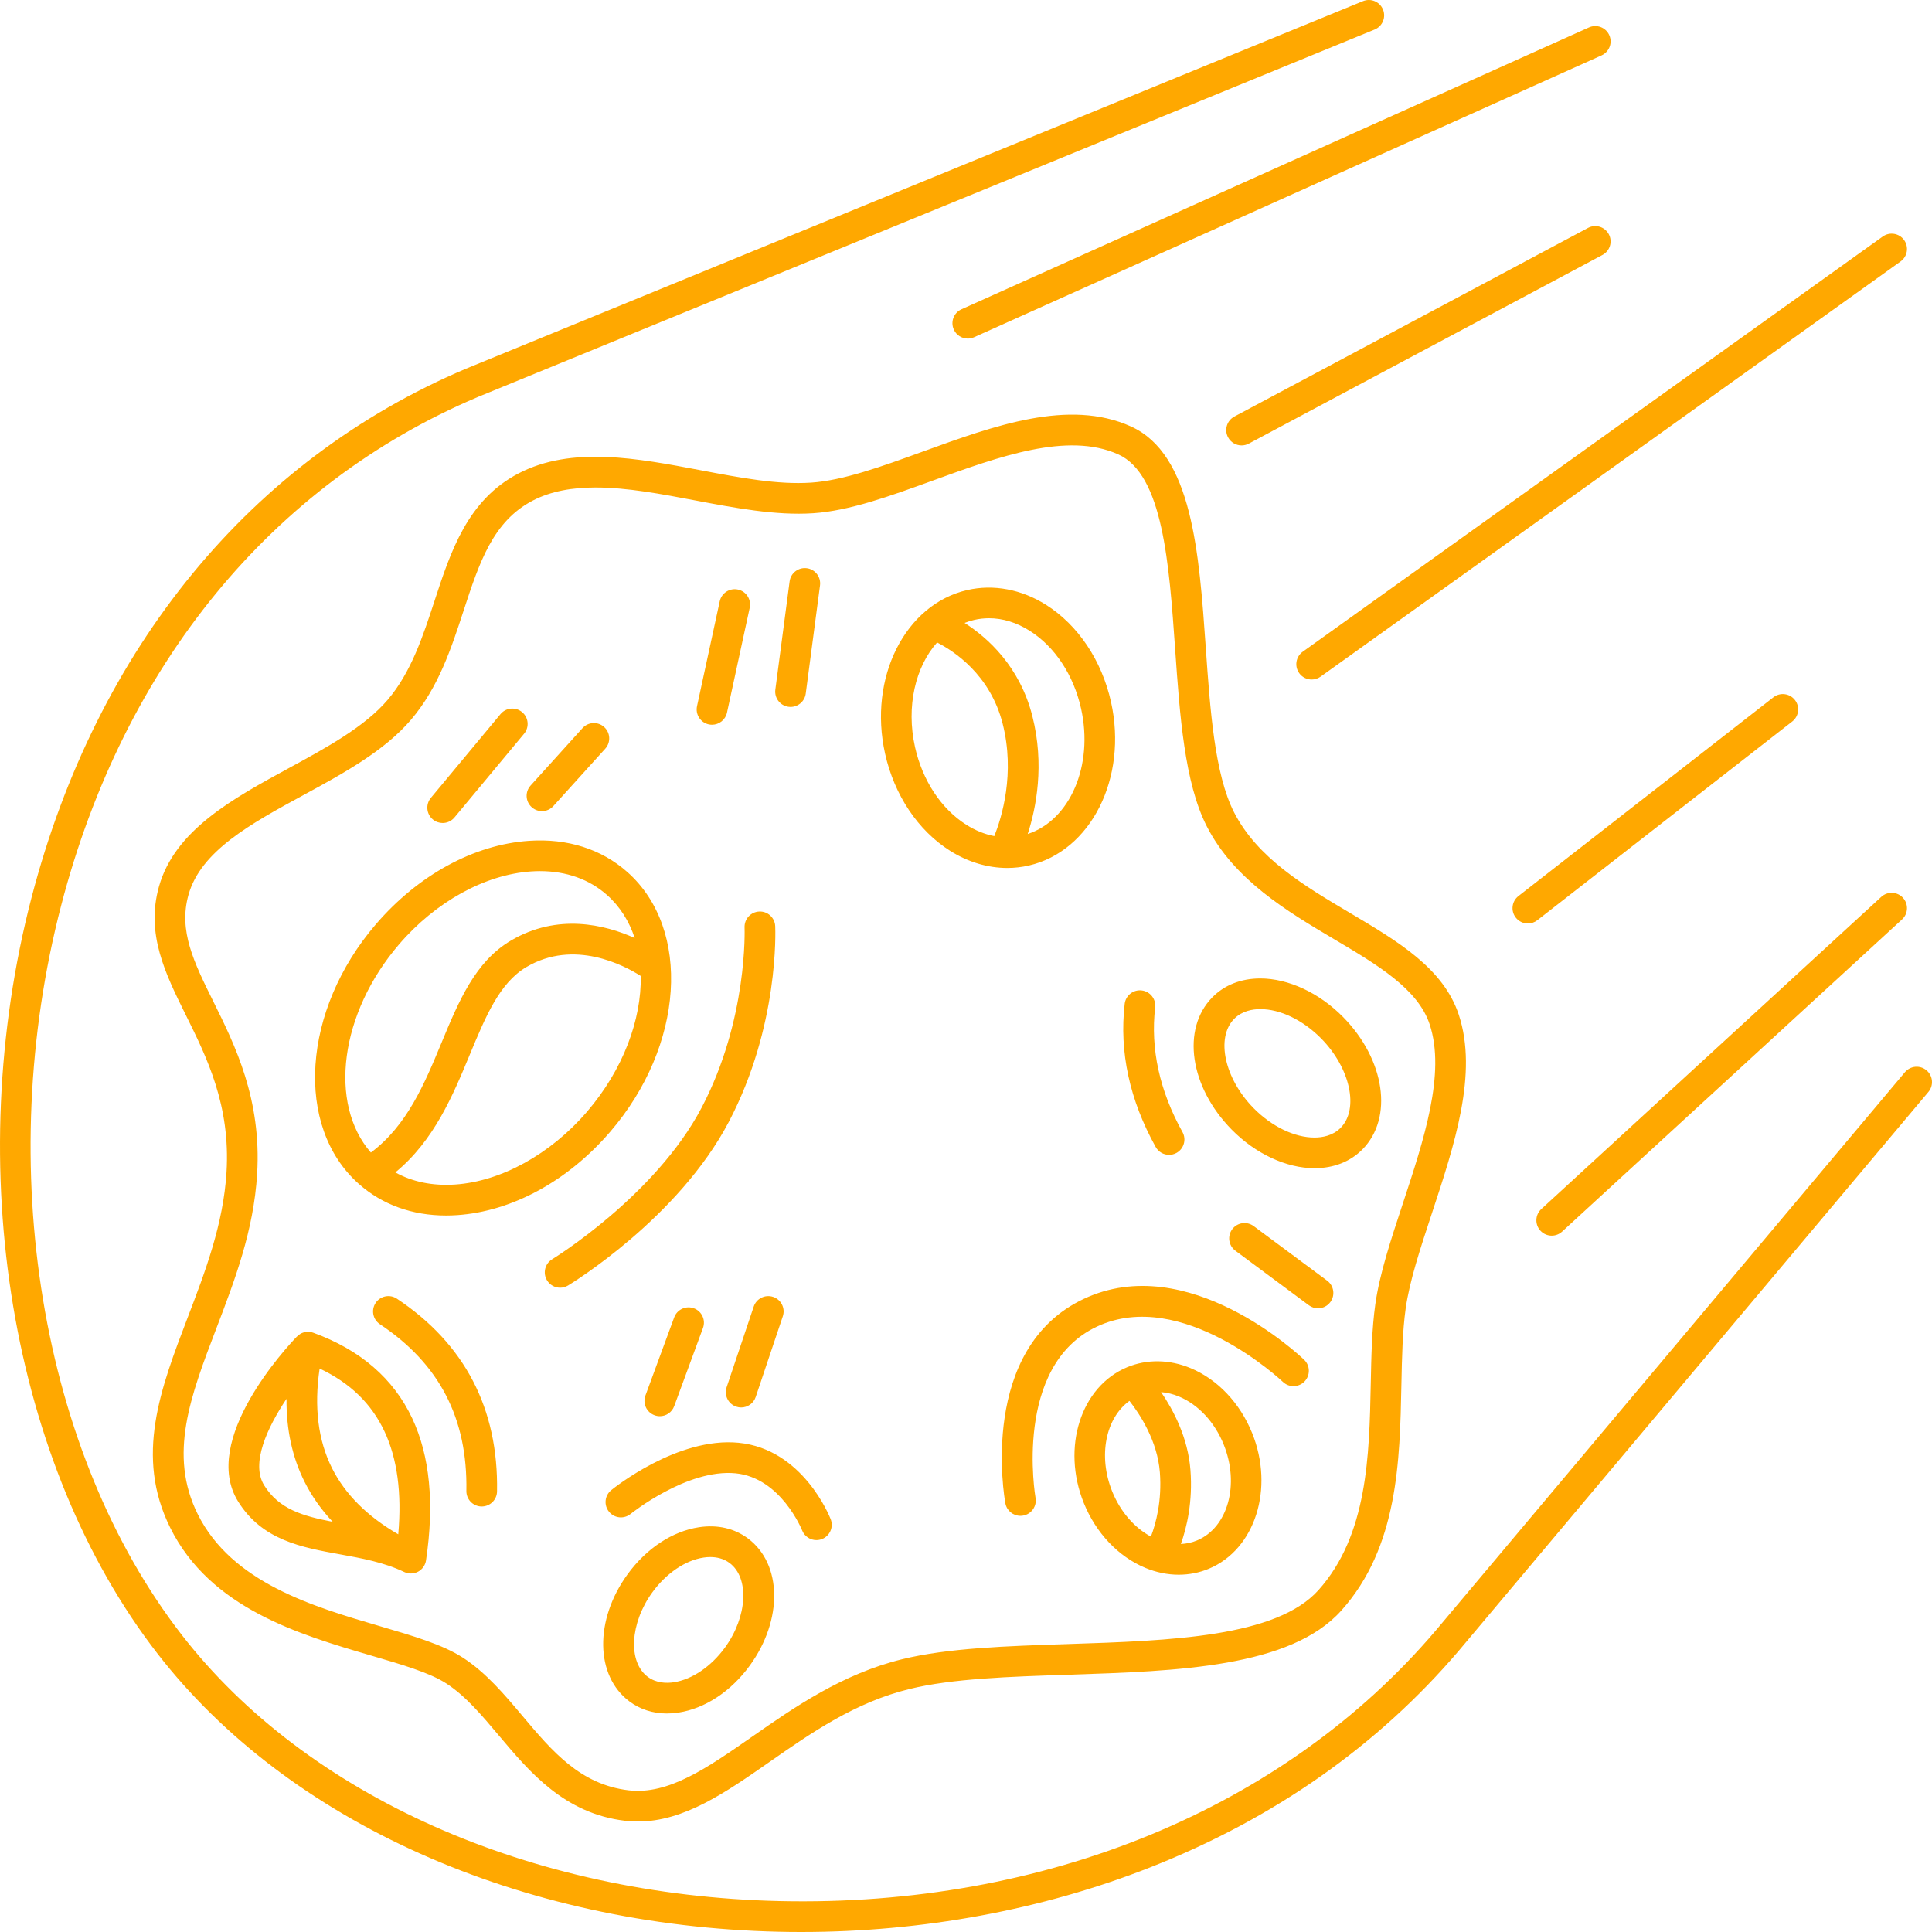 <svg width="147" height="147" viewBox="0 0 147 147" fill="none" xmlns="http://www.w3.org/2000/svg">
<path d="M11.996 125.836C0.815 111.421 -2.951 88.83 2.402 68.284C7.351 49.287 19.082 35.003 35.435 28.062L103.706 0.087C104.303 -0.157 104.984 0.128 105.228 0.725C105.473 1.321 105.188 2.002 104.591 2.247L36.334 30.216C20.675 36.861 9.422 50.592 4.66 68.872C-0.517 88.744 3.086 110.542 13.84 124.406C23.335 136.648 40.329 144.215 59.298 144.648C79.504 145.106 97.705 137.611 109.229 124.077L144.94 81.581C145.355 81.088 146.091 81.024 146.584 81.439C147.077 81.853 147.141 82.589 146.727 83.082L111.01 125.583C104.841 132.829 96.923 138.384 87.472 142.1C79.294 145.316 70.163 147 60.962 147C60.389 147 59.818 146.994 59.244 146.98C39.58 146.532 21.917 138.627 11.996 125.836ZM17.235 89.189C17.544 84.105 15.742 80.468 14.153 77.26C12.576 74.076 11.085 71.067 12.092 67.466C13.293 63.17 17.71 60.766 21.983 58.441C24.818 56.898 27.75 55.302 29.501 53.244C31.287 51.145 32.184 48.402 33.052 45.749C34.291 41.958 35.573 38.039 39.457 36.019C43.498 33.917 48.486 34.864 53.31 35.779C56.322 36.351 59.168 36.891 61.714 36.722C64.15 36.561 67.082 35.497 70.186 34.37C75.665 32.38 81.331 30.323 86.043 32.445C90.711 34.547 91.236 42.036 91.744 49.278C92.076 54.017 92.42 58.916 93.896 61.806C95.674 65.288 99.254 67.411 102.717 69.463C106.375 71.631 109.83 73.679 110.995 77.209C112.466 81.664 110.673 87.095 108.939 92.347C108.07 94.981 107.248 97.469 106.954 99.561C106.712 101.287 106.671 103.275 106.628 105.379C106.511 111.164 106.378 117.722 102.055 122.544C98.178 126.869 89.616 127.151 81.335 127.424C76.767 127.574 72.452 127.716 69.203 128.511C65.061 129.524 61.756 131.827 58.56 134.054C55.218 136.383 52.044 138.594 48.532 138.594C48.206 138.594 47.877 138.575 47.545 138.535C42.951 137.986 40.303 134.839 37.967 132.063C36.66 130.509 35.426 129.042 33.957 128.089C32.7 127.274 30.629 126.667 28.23 125.964C22.781 124.367 15.999 122.379 12.952 116.241C10.248 110.796 12.206 105.674 14.278 100.251C15.614 96.758 16.994 93.145 17.235 89.189ZM19.564 89.33C19.302 93.644 17.856 97.427 16.458 101.084C14.492 106.23 12.793 110.674 15.043 115.204C17.635 120.428 23.874 122.256 28.887 123.725C31.462 124.48 33.685 125.131 35.227 126.132C36.988 127.274 38.394 128.945 39.753 130.561C42.011 133.244 44.144 135.778 47.823 136.219C50.852 136.581 53.806 134.523 57.227 132.139C60.441 129.899 64.084 127.361 68.649 126.244C72.134 125.392 76.566 125.246 81.259 125.091C89.05 124.835 97.107 124.569 100.318 120.987C104.063 116.809 104.187 110.711 104.296 105.332C104.34 103.156 104.382 101.1 104.644 99.236C104.967 96.936 105.821 94.351 106.724 91.615C108.339 86.723 110.01 81.664 108.78 77.94C107.889 75.241 104.799 73.409 101.527 71.47C97.954 69.352 93.903 66.951 91.818 62.867C90.126 59.554 89.765 54.413 89.417 49.441C88.957 42.883 88.481 36.101 85.085 34.572C81.237 32.84 76.024 34.732 70.983 36.562C67.718 37.748 64.634 38.867 61.868 39.05C59.024 39.238 55.898 38.645 52.875 38.071C50.317 37.586 47.709 37.091 45.322 37.091C43.571 37.091 41.94 37.357 40.534 38.088C37.495 39.669 36.464 42.822 35.27 46.474C34.332 49.341 33.362 52.306 31.278 54.756C29.246 57.144 26.12 58.845 23.098 60.49C19.075 62.679 15.274 64.748 14.339 68.093C13.574 70.833 14.752 73.212 16.244 76.224C17.878 79.522 19.911 83.626 19.564 89.33ZM22.594 101.691L22.598 101.695C22.679 101.612 22.767 101.536 22.871 101.478C23.166 101.316 23.515 101.289 23.831 101.403C27.41 102.7 29.946 104.894 31.368 107.924C32.707 110.777 33.059 114.412 32.414 118.728C32.359 119.093 32.135 119.41 31.81 119.585C31.638 119.676 31.449 119.722 31.26 119.722C31.09 119.722 30.92 119.685 30.762 119.611C30.76 119.61 30.758 119.609 30.756 119.608C29.211 118.869 27.51 118.561 25.865 118.263C22.959 117.737 19.954 117.194 18.12 114.248C15.212 109.579 21.83 102.484 22.594 101.691ZM24.319 104.128C23.885 107.051 24.201 109.597 25.265 111.712C26.26 113.694 27.951 115.38 30.303 116.74C30.581 113.617 30.23 110.991 29.256 108.915C28.263 106.8 26.642 105.225 24.319 104.128ZM20.1 113.014C21.232 114.831 23.038 115.353 25.314 115.789C24.441 114.861 23.727 113.85 23.18 112.76C22.239 110.888 21.78 108.77 21.8 106.433C20.321 108.647 19.07 111.359 20.1 113.014ZM30.198 98.813C29.662 98.455 28.938 98.601 28.581 99.137C28.224 99.674 28.369 100.398 28.905 100.755C33.431 103.767 35.583 107.915 35.485 113.436C35.474 114.08 35.987 114.612 36.631 114.624C36.638 114.624 36.645 114.624 36.652 114.624C37.287 114.624 37.807 114.115 37.818 113.478C37.93 107.187 35.366 102.253 30.198 98.813ZM57.053 126.723C55.62 128.696 53.637 130.002 51.614 130.307C51.318 130.352 51.027 130.374 50.743 130.374C49.673 130.374 48.696 130.06 47.88 129.448C45.284 127.501 45.225 123.257 47.746 119.787C49.179 117.814 51.161 116.507 53.185 116.202C54.595 115.989 55.886 116.287 56.919 117.062C59.514 119.009 59.573 123.252 57.053 126.723ZM55.518 118.928C55.046 118.574 54.508 118.47 54.042 118.47C53.858 118.47 53.685 118.486 53.532 118.51C52.143 118.719 50.685 119.709 49.633 121.158C47.929 123.505 47.767 126.446 49.279 127.581C49.938 128.075 50.723 128.082 51.266 128C52.655 127.79 54.112 126.8 55.165 125.351C56.869 123.005 57.031 120.063 55.518 118.928ZM56.202 109.776C51.557 109.319 46.71 113.216 46.506 113.382C46.006 113.788 45.931 114.522 46.337 115.022C46.743 115.522 47.478 115.598 47.978 115.192C48.02 115.158 52.289 111.736 55.973 112.099C59.412 112.438 61.015 116.4 61.03 116.437C61.209 116.899 61.65 117.182 62.118 117.182C62.258 117.182 62.401 117.157 62.539 117.103C63.14 116.87 63.438 116.194 63.205 115.593C63.12 115.375 61.08 110.257 56.202 109.776ZM50.203 107.755C50.678 107.755 51.124 107.462 51.298 106.991L53.487 101.043C53.71 100.438 53.4 99.767 52.795 99.545C52.191 99.323 51.52 99.632 51.297 100.236L49.108 106.184C48.885 106.789 49.195 107.46 49.8 107.682C49.933 107.731 50.069 107.755 50.203 107.755ZM56.021 107.03C56.144 107.072 56.269 107.091 56.392 107.091C56.88 107.091 57.334 106.783 57.498 106.296L59.561 100.155C59.767 99.545 59.438 98.883 58.827 98.678C58.216 98.473 57.554 98.802 57.349 99.412L55.286 105.553C55.081 106.164 55.41 106.825 56.021 107.03ZM95.271 109.037C96.977 113.26 95.499 117.891 91.977 119.361C91.251 119.664 90.475 119.815 89.686 119.815C88.836 119.815 87.969 119.639 87.131 119.289C85.085 118.434 83.382 116.635 82.461 114.354C80.755 110.132 82.233 105.501 85.755 104.031C87.263 103.402 88.984 103.427 90.601 104.103C92.647 104.958 94.349 106.756 95.271 109.037ZM87.569 116.914C87.945 115.928 88.419 114.197 88.251 112.025C88.064 109.622 86.721 107.589 85.937 106.59C84.134 107.884 83.529 110.771 84.624 113.48C85.241 115.006 86.299 116.231 87.569 116.914ZM93.108 109.911C92.418 108.204 91.176 106.872 89.701 106.256C89.246 106.065 88.79 105.958 88.344 105.923C89.273 107.277 90.385 109.373 90.577 111.844C90.764 114.258 90.297 116.218 89.849 117.477C90.272 117.458 90.685 117.371 91.078 117.207C93.427 116.227 94.337 112.954 93.108 109.911ZM76.494 114.377C76.597 114.941 77.087 115.335 77.641 115.335C77.709 115.335 77.779 115.329 77.849 115.316C78.483 115.202 78.904 114.596 78.79 113.962C78.772 113.862 77.075 103.945 83.453 100.941C89.916 97.896 97.536 105.071 97.612 105.144C98.076 105.589 98.815 105.575 99.261 105.109C99.707 104.644 99.692 103.906 99.227 103.46C98.869 103.117 90.377 95.1 82.458 98.83C74.456 102.6 76.407 113.898 76.494 114.377ZM100.979 97.442L95.387 93.289C94.87 92.905 94.139 93.013 93.755 93.53C93.371 94.047 93.478 94.778 93.996 95.162L99.588 99.315C99.797 99.47 100.041 99.545 100.283 99.545C100.64 99.545 100.992 99.382 101.221 99.074C101.604 98.556 101.497 97.826 100.979 97.442ZM93.716 85.948C90.526 82.706 89.877 78.286 92.24 75.885C93.165 74.944 94.429 74.447 95.895 74.447C98.029 74.447 100.384 75.545 102.194 77.384C105.384 80.626 106.032 85.046 103.67 87.447C102.745 88.388 101.48 88.885 100.015 88.885C97.88 88.885 95.526 87.787 93.716 85.948ZM95.379 84.311C96.76 85.714 98.493 86.552 100.015 86.552C100.591 86.552 101.404 86.424 102.007 85.811C103.417 84.377 102.742 81.268 100.531 79.021C99.15 77.618 97.417 76.78 95.895 76.78C95.319 76.78 94.505 76.909 93.903 77.522C92.492 78.955 93.168 82.064 95.379 84.311ZM88.953 87.868C89.144 87.868 89.339 87.821 89.518 87.721C90.081 87.408 90.284 86.698 89.972 86.135C88.228 82.996 87.528 79.805 87.892 76.651C87.966 76.01 87.507 75.432 86.866 75.358C86.226 75.284 85.647 75.743 85.574 76.383C85.153 80.032 85.946 83.694 87.931 87.268C88.145 87.652 88.543 87.868 88.953 87.868ZM67.343 57.345C66.055 51.57 68.86 45.985 73.594 44.895C75.584 44.437 77.712 44.835 79.585 46.016C82.026 47.555 83.829 50.249 84.533 53.405C85.82 59.181 83.015 64.766 78.281 65.855C77.742 65.979 77.193 66.041 76.642 66.041C75.157 66.041 73.656 65.596 72.29 64.735C69.85 63.195 68.046 60.502 67.343 57.345ZM73.392 47.397C75.147 48.52 77.585 50.696 78.547 54.477C79.491 58.186 78.838 61.474 78.196 63.457C81.413 62.405 83.221 58.248 82.255 53.913C81.686 51.359 80.259 49.2 78.34 47.989C77.343 47.361 76.293 47.04 75.252 47.04C74.872 47.04 74.492 47.083 74.117 47.169C73.867 47.227 73.626 47.304 73.392 47.397ZM69.62 56.838C70.189 59.392 71.616 61.551 73.535 62.761C74.223 63.195 74.936 63.481 75.654 63.617C76.215 62.212 77.254 58.855 76.286 55.053C75.336 51.319 72.561 49.525 71.301 48.884C69.656 50.733 68.93 53.74 69.62 56.838ZM28.599 70.326C31.823 66.573 36.07 64.259 40.25 63.976C43.17 63.778 45.759 64.6 47.734 66.353C52.637 70.705 52.054 79.565 46.435 86.105C43.21 89.858 38.964 92.172 34.784 92.455C34.499 92.474 34.218 92.484 33.941 92.484C31.365 92.484 29.082 91.66 27.299 90.078C22.396 85.726 22.979 76.865 28.599 70.326ZM48.753 74.257C47.496 73.455 43.686 71.43 40.049 73.581C38.007 74.79 36.955 77.325 35.737 80.262C34.459 83.343 33.032 86.782 30.081 89.205C31.377 89.925 32.921 90.241 34.626 90.127C38.134 89.89 41.887 87.818 44.665 84.585C47.418 81.38 48.812 77.579 48.753 74.257ZM28.219 87.694C30.975 85.641 32.3 82.458 33.582 79.368C34.902 76.184 36.149 73.177 38.861 71.573C42.435 69.459 46.037 70.358 48.291 71.371C47.873 70.097 47.174 68.977 46.185 68.099C44.838 66.903 43.085 66.281 41.084 66.281C40.861 66.281 40.636 66.289 40.407 66.305C36.9 66.542 33.147 68.614 30.369 71.847C25.847 77.108 24.985 83.983 28.219 87.694ZM42.012 95.814C41.462 96.148 41.286 96.865 41.62 97.416C41.839 97.778 42.224 97.978 42.619 97.978C42.825 97.978 43.033 97.923 43.222 97.809C43.563 97.602 51.616 92.663 55.452 85.36C59.284 78.063 58.997 70.774 58.983 70.467C58.954 69.824 58.404 69.323 57.765 69.356C57.122 69.385 56.624 69.93 56.652 70.573C56.655 70.642 56.913 77.558 53.386 84.275C49.857 90.995 42.09 95.766 42.012 95.814ZM33.681 62.62C34.015 62.62 34.347 62.477 34.578 62.199L39.877 55.826C40.288 55.33 40.221 54.594 39.725 54.183C39.23 53.771 38.494 53.839 38.082 54.334L32.784 60.708C32.372 61.203 32.44 61.939 32.935 62.351C33.153 62.532 33.418 62.62 33.681 62.62ZM40.454 61.415C40.677 61.617 40.957 61.717 41.236 61.717C41.554 61.717 41.871 61.587 42.102 61.333L46.052 56.965C46.484 56.488 46.447 55.75 45.97 55.318C45.492 54.886 44.754 54.923 44.322 55.4L40.372 59.768C39.939 60.245 39.976 60.983 40.454 61.415ZM53.927 55.116C54.01 55.134 54.093 55.143 54.175 55.143C54.713 55.143 55.196 54.77 55.314 54.223L57.043 46.244C57.179 45.614 56.779 44.993 56.15 44.857C55.521 44.72 54.898 45.12 54.762 45.75L53.034 53.729C52.898 54.359 53.298 54.98 53.927 55.116ZM59.997 53.778C60.048 53.784 60.1 53.788 60.151 53.788C60.727 53.788 61.228 53.361 61.306 52.774L62.392 44.543C62.477 43.904 62.027 43.318 61.389 43.234C60.749 43.15 60.163 43.599 60.079 44.238L58.993 52.468C58.908 53.107 59.358 53.693 59.997 53.778ZM72.571 25.073C72.765 25.506 73.191 25.762 73.636 25.762C73.796 25.762 73.958 25.729 74.113 25.659L121.857 4.214C122.444 3.95 122.707 3.26 122.443 2.672C122.179 2.084 121.489 1.822 120.901 2.086L73.157 23.531C72.569 23.795 72.307 24.485 72.571 25.073ZM94.469 33.891C94.654 33.891 94.842 33.846 95.017 33.753L121.928 19.398C122.496 19.095 122.711 18.388 122.408 17.82C122.105 17.252 121.398 17.037 120.83 17.34L93.918 31.695C93.35 31.998 93.135 32.705 93.438 33.273C93.648 33.666 94.052 33.891 94.469 33.891ZM98.851 51.215C99.079 51.534 99.437 51.703 99.801 51.703C100.036 51.703 100.273 51.632 100.479 51.485L144.61 19.894C145.134 19.519 145.254 18.79 144.879 18.266C144.505 17.742 143.776 17.622 143.252 17.997L99.121 49.588C98.597 49.963 98.476 50.692 98.851 51.215ZM136.569 53.259C136.173 52.751 135.441 52.66 134.932 53.056L115.533 68.179C115.024 68.576 114.934 69.309 115.33 69.817C115.56 70.112 115.904 70.266 116.251 70.266C116.501 70.266 116.754 70.186 116.968 70.02L136.367 54.896C136.875 54.5 136.966 53.767 136.569 53.259ZM118.065 94.017C118.347 94.017 118.63 93.915 118.854 93.71L144.72 69.959C145.195 69.523 145.226 68.785 144.79 68.31C144.354 67.835 143.616 67.804 143.142 68.24L117.276 91.991C116.801 92.427 116.77 93.165 117.206 93.639C117.436 93.89 117.75 94.017 118.065 94.017Z" fill="#FFA800"/>
</svg>
